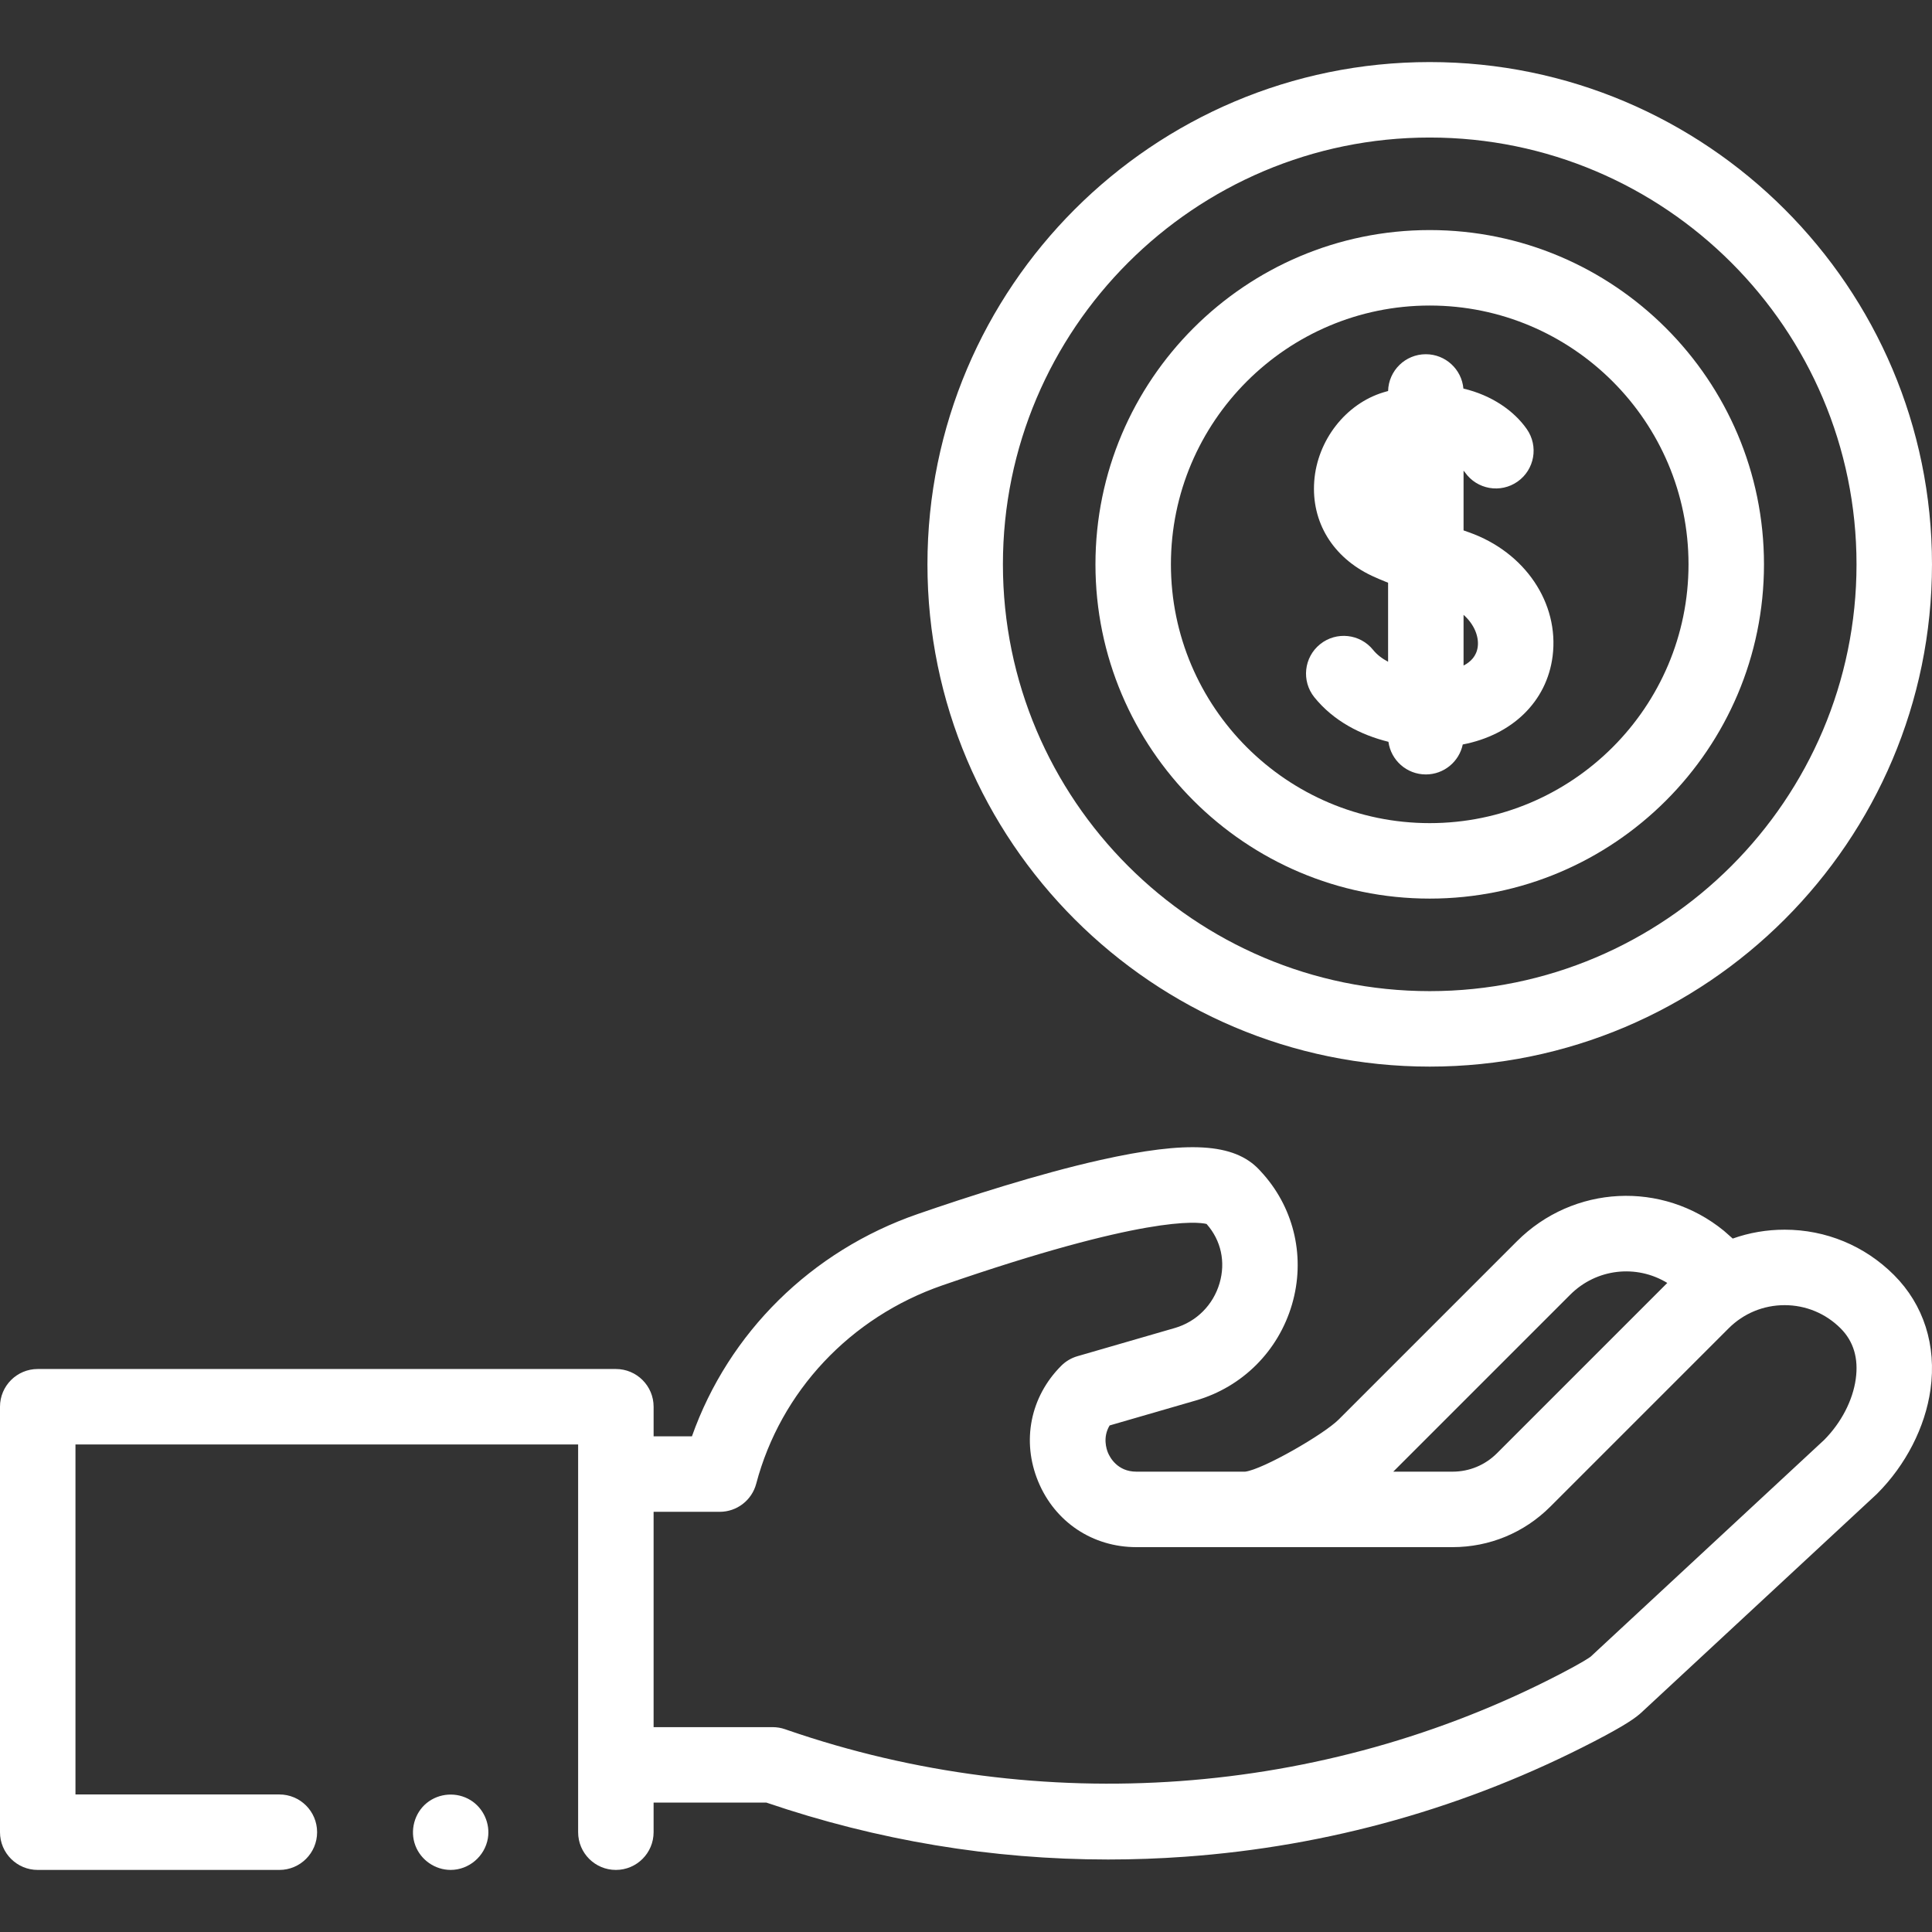 <?xml version="1.0"?>
<svg xmlns="http://www.w3.org/2000/svg" xmlns:xlink="http://www.w3.org/1999/xlink" xmlns:svgjs="http://svgjs.com/svgjs" version="1.1" width="512" height="512" x="0" y="0" viewBox="0 0 512.003 512.003" style="enable-background:new 0 0 512 512" xml:space="preserve" class=""><rect x="0" y="0" width="512.003" height="512.003" fill="#333333" stroke="none"/><g><g xmlns="http://www.w3.org/2000/svg"><g><path d="m119.43 495.551c-4.121 0-7.903-2.616-9.36-6.472-1.49-3.947-.266-8.586 3.01-11.255 3.291-2.681 8.012-2.986 11.623-.759 3.4 2.098 5.252 6.181 4.588 10.121-.805 4.762-5.022 8.365-9.861 8.365z" fill="#ffffff" data-original="#000000" style="" class=""/><path d="m501.924 337.886c-7.742-7.742-18.035-12.006-28.983-12.006-4.759 0-9.395.806-13.75 2.353-.971-.874-1.934-1.731-2.303-2.033-16.348-13.371-39.948-12.184-54.896 2.763l-47.238 47.239c-3.951 3.948-20.074 13.219-24.764 13.806h-28.836c-5.057 0-7.045-3.852-7.534-5.033-.414-1-1.422-4.112.447-7.214l22.839-6.615c12.348-3.577 21.879-13.101 25.496-25.478 3.544-12.129.726-24.995-7.548-34.423-.386-.439-.782-.875-1.189-1.305-6.628-6.999-18.826-7.728-42.096-2.518-16.396 3.671-35.341 9.803-48.347 14.301-28.237 9.766-50.137 31.487-59.852 58.921h-10.155v-7.843c0-5.523-4.477-10-10-10h-153.215c-5.523 0-10 4.477-10 10v112.751c0 5.523 4.477 10 10 10h64.036c5.523 0 10-4.477 10-10s-4.477-10-10-10h-54.036v-92.751h133.213v102.751c0 5.523 4.477 10 10 10s10-4.477 10-10v-7.843h29.888c29.405 10.028 59.783 15.079 90.573 15.079 6.758-.001 13.539-.244 20.33-.731 38.15-2.738 74.661-13.032 108.518-30.596 8.11-4.207 11.027-6.221 12.724-7.86l61.949-57.5c.091-.084.18-.17.267-.257 7.587-7.583 12.74-17.638 14.14-27.586 1.644-11.698-1.792-22.485-9.678-30.372zm-85.791 5.22c6.953-6.954 17.561-8.094 25.716-3.11l-45.132 45.131c-3.147 3.148-7.333 4.882-11.784 4.882h-15.703zm5.143 96.185c.042-.042.088-.089.14-.137-.047.046-.094.091-.14.137zm70.52-73.816c-.8 5.685-3.841 11.545-8.353 16.104l-61.9 57.455c-.01.009-.019.017-.027.026-.383.284-2.181 1.527-8.203 4.651-62.792 32.573-137.364 37.961-204.586 14.788l-.694-.24c-1.049-.362-2.15-.546-3.26-.546h-31.56v-57.065h17.526c4.539 0 8.509-3.057 9.668-7.446 6.464-24.468 24.913-44.122 49.35-52.574 53.458-18.487 67.521-16.861 69.994-16.267.024.028.05.057.074.085 3.785 4.313 5.017 10.005 3.377 15.614-1.688 5.774-6.122 10.214-11.863 11.877l-25.806 7.474c-1.62.47-3.096 1.341-4.289 2.535-8.206 8.207-10.545 19.964-6.104 30.685 4.44 10.72 14.408 17.379 26.012 17.379h83.781c9.794 0 19.001-3.814 25.927-10.739l47.242-47.242c3.964-3.964 9.233-6.147 14.839-6.147 5.605 0 10.877 2.184 14.841 6.147 3.435 3.435 4.785 7.959 4.014 13.446z" fill="#ffffff" data-original="#000000" style="" class=""/><path d="m389.298 141.073c-.49-.173-.969-.343-1.438-.51v-15.831c.146.153.274.307.381.459 3.173 4.521 9.41 5.614 13.93 2.441 4.521-3.172 5.614-9.409 2.441-13.93-3.385-4.824-9.23-8.936-16.793-10.73-.456-5.101-4.741-9.099-9.959-9.099-5.438 0-9.863 4.341-9.997 9.748-.398.109-.799.224-1.201.345-10.013 3.017-17.569 12.706-18.374 23.563-.802 10.811 4.91 20.183 15.28 25.073 1.043.492 2.495 1.111 4.292 1.833v20.936c-1.585-.837-2.954-1.878-3.962-3.13-3.464-4.302-9.762-4.979-14.061-1.515-4.302 3.464-4.979 9.76-1.516 14.061 5.103 6.335 12.359 9.994 19.629 11.8.66 4.884 4.845 8.649 9.909 8.649 4.816 0 8.837-3.405 9.787-7.94 13.11-2.517 22.286-11.376 23.812-23.388 1.79-14.088-7.323-27.59-22.16-32.835zm2.32 30.316c-.312 2.46-1.862 4.012-3.758 4.989v-13.436c2.865 2.537 4.097 5.781 3.758 8.447z" fill="#ffffff" data-original="#000000" style="" class=""/><path d="m378.892 238.14c-48.846 0-88.584-39.739-88.584-88.584 0-48.846 39.738-88.585 88.584-88.585s88.585 39.739 88.585 88.585c0 48.845-39.74 88.584-88.585 88.584zm0-157.169c-37.817 0-68.584 30.767-68.584 68.585s30.767 68.584 68.584 68.584c37.818 0 68.585-30.767 68.585-68.584s-30.767-68.585-68.585-68.585z" fill="#ffffff" data-original="#000000" style="" class=""/><path d="m378.893 282.663c-73.397 0-133.108-59.712-133.108-133.108s59.712-133.107 133.108-133.107c73.395 0 133.107 59.712 133.107 133.107 0 73.396-59.712 133.108-133.107 133.108zm0-246.215c-62.368 0-113.108 50.74-113.108 113.107s50.74 113.108 113.108 113.108c62.367 0 113.107-50.74 113.107-113.108s-50.74-113.107-113.107-113.107z" fill="#ffffff" data-original="#000000" style="" class=""/></g></g></g></svg>
